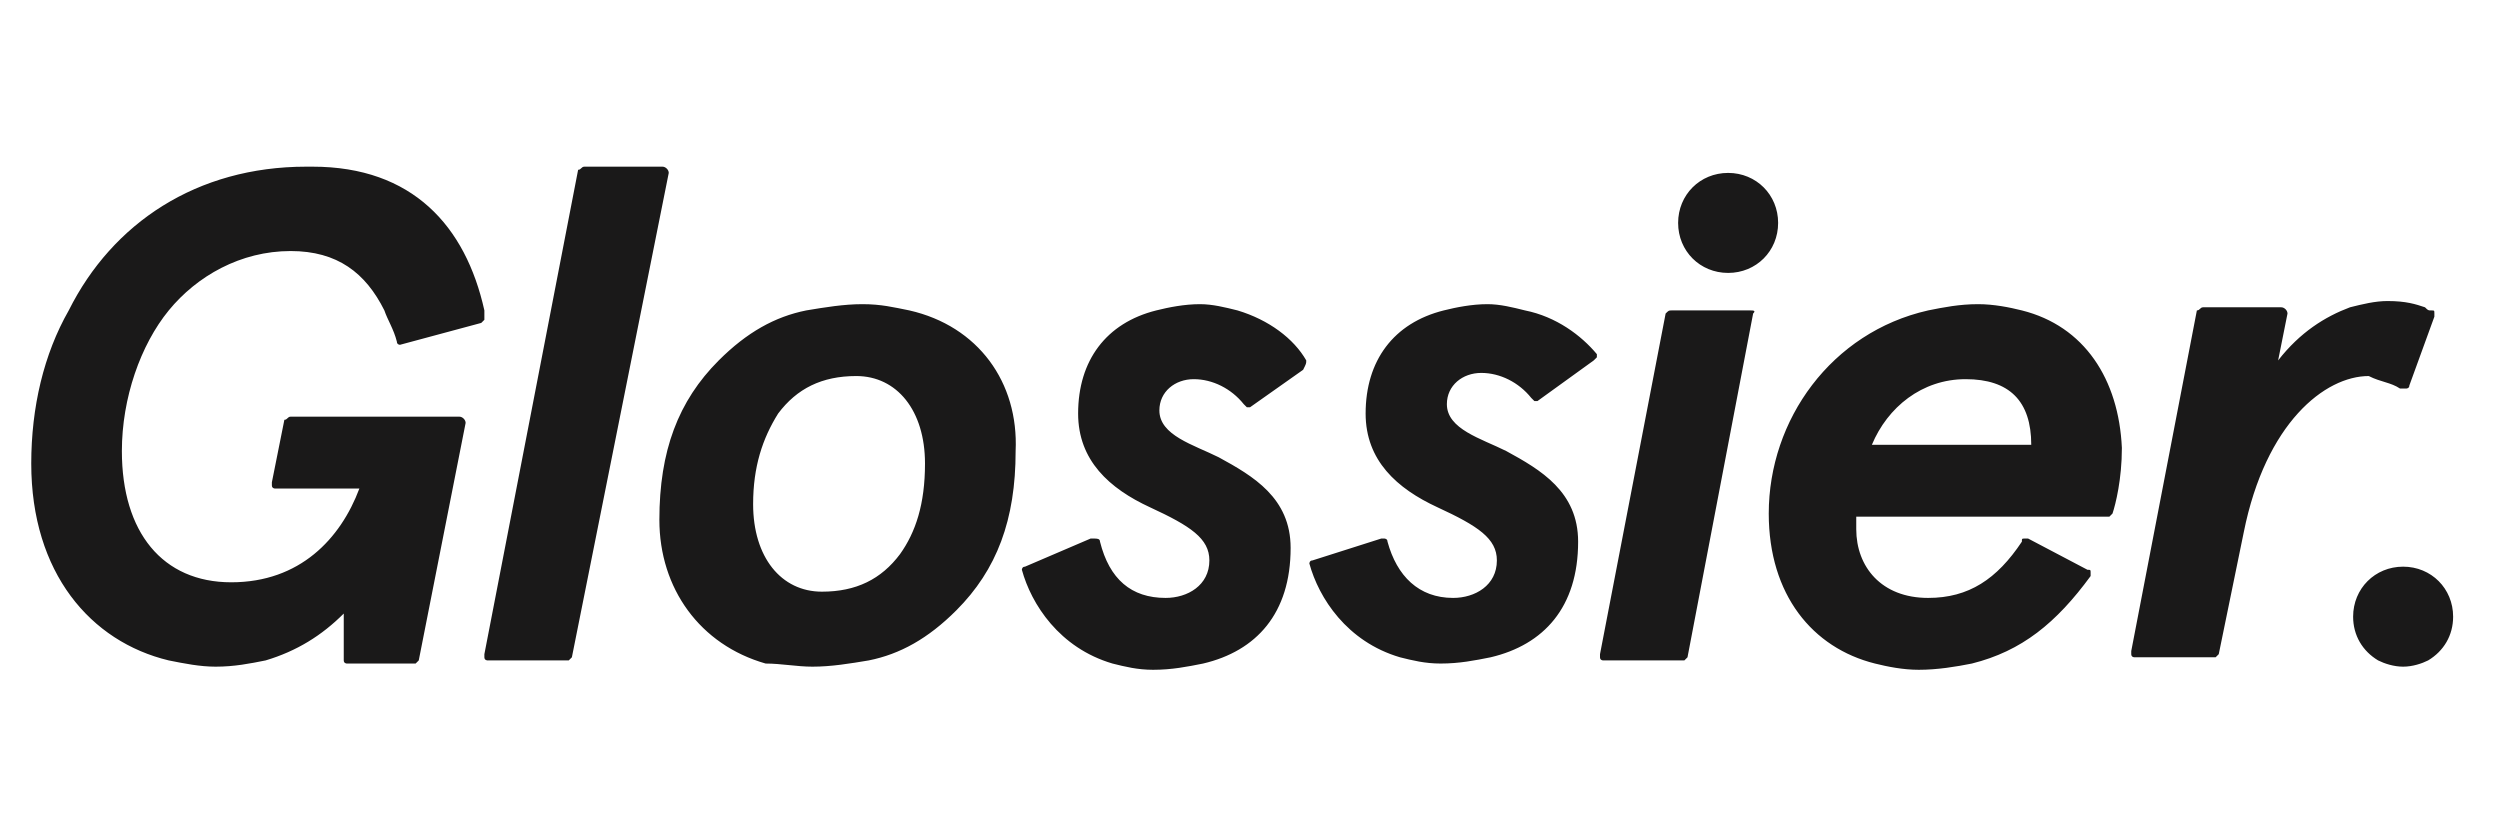 <svg aria-hidden="true" width="96px" height="32px" viewBox="0 0 80 24" transform="rotate(0)" class="Icon-sc-1ny8wc9-0 jrHPSb"><path d="M15.5 8.6C14.9 5.9 13.2 4 10 4h-.1-.1C6.3 4 3.6 5.8 2.2 8.6 1.4 10 1 11.7 1 13.5c0 3.5 1.9 5.7 4.4 6.3.5.1 1 .2 1.5.2.6 0 1.1-.1 1.6-.2 1-.3 1.8-.8 2.5-1.5v1.5c0 .1.1.1.1.1h2.2l.1-.1 1.5-7.6c0-.1-.1-.2-.2-.2H9.3c-.1 0-.1.1-.2.1l-.4 2v.1c0 .1.1.1.1.1h2.7c-.6 1.6-1.9 3-4.1 3s-3.5-1.6-3.5-4.2c0-1.7.6-3.4 1.5-4.5s2.3-1.9 3.9-1.9c1.5 0 2.4.7 3 1.9.1.3.3.6.4 1 0 .1.1.1.1.1l2.6-.7.1-.1v-.3zm5.9-4.4c0-.1-.1-.2-.2-.2h-2.5c-.1 0-.1.1-.2.1l-3 15.5v.1c0 .1.1.1.1.1h2.6l.1-.1zm7.4 12.2c-.6.8-1.4 1.2-2.5 1.2-1.3 0-2.2-1.1-2.2-2.8 0-1.2.3-2.1.8-2.9.6-.8 1.4-1.2 2.5-1.2 1.3 0 2.2 1.1 2.2 2.8 0 1.3-.3 2.2-.8 2.9zm.3-7.8c-.5-.1-.9-.2-1.5-.2s-1.2.1-1.8.2c-1 .2-1.9.7-2.8 1.6-1.3 1.3-1.9 2.9-1.9 5.1s1.3 4 3.4 4.6c.5 0 1 .1 1.5.1.6 0 1.2-.1 1.8-.2 1-.2 1.9-.7 2.8-1.6 1.3-1.3 1.9-2.9 1.9-5.1.1-2.2-1.2-4-3.4-4.5zm12.7 1.6c-.4-.7-1.2-1.3-2.2-1.6-.4-.1-.8-.2-1.2-.2-.5 0-1 .1-1.4.2-1.6.4-2.5 1.6-2.5 3.3 0 1.5 1 2.4 2.3 3s1.9 1 1.9 1.7c0 .8-.7 1.2-1.4 1.2-1.1 0-1.8-.6-2.1-1.8 0-.1-.1-.1-.2-.1h-.1l-2.1.9c-.1 0-.1.1-.1.1.3 1.1 1.2 2.5 2.9 3 .4.1.8.2 1.3.2.6 0 1.1-.1 1.6-.2 1.7-.4 2.8-1.6 2.8-3.7 0-1.6-1.2-2.3-2.3-2.9-.8-.4-1.9-.7-1.9-1.5 0-.6.5-1 1.1-1s1.2.3 1.6.8l.1.1h.1l1.7-1.2c.1-.2.1-.2.1-.3zm7-1.6c-.4-.1-.8-.2-1.2-.2-.5 0-1 .1-1.4.2-1.6.4-2.5 1.6-2.5 3.3 0 1.5 1 2.4 2.3 3s1.9 1 1.9 1.7c0 .8-.7 1.2-1.4 1.2-1.1 0-1.8-.7-2.1-1.8 0-.1-.1-.1-.1-.1h-.1l-2.2.7c-.1 0-.1.1-.1.1.3 1.1 1.2 2.5 2.9 3 .4.1.8.2 1.3.2.6 0 1.1-.1 1.6-.2 1.7-.4 2.8-1.6 2.8-3.7 0-1.6-1.2-2.3-2.3-2.9-.8-.4-1.9-.7-1.9-1.5 0-.6.5-1 1.1-1s1.2.3 1.6.8l.1.1h.1l1.8-1.3.1-.1V10c-.5-.6-1.3-1.2-2.3-1.4zm7.2 0h-2.5c-.1 0-.1 0-.2.1l-2.1 10.9v.1c0 .1.1.1.1.1h2.6l.1-.1 2.1-11c.1-.1 0-.1-.1-.1zm3.9 4.3c.5-1.2 1.6-2.1 3-2.1s2.1.7 2.1 2.1zm4.8-4.3c-.4-.1-.9-.2-1.4-.2-.6 0-1.1.1-1.6.2-3.1.7-5.1 3.5-5.1 6.5 0 2.6 1.4 4.3 3.4 4.8.4.1.9.2 1.4.2.6 0 1.2-.1 1.7-.2 1.6-.4 2.7-1.3 3.8-2.8V17c0-.1 0-.1-.1-.1l-1.9-1h-.1c-.1 0-.1 0-.1.1-.8 1.2-1.7 1.8-3 1.8-1.5 0-2.3-1-2.3-2.2v-.4h8.1l.1-.1c.1-.3.3-1.1.3-2.1-.1-2.2-1.2-3.9-3.2-4.4zm12.1 2.5h.2s.1 0 .1-.1l.8-2.2v-.1c0-.1 0-.1-.1-.1s-.1 0-.2-.1c-.3-.1-.6-.2-1.2-.2-.4 0-.8.1-1.2.2-.8.3-1.6.8-2.3 1.7l.3-1.5c0-.1-.1-.2-.2-.2h-2.5c-.1 0-.1.1-.2.1l-2.1 10.9v.1c0 .1.1.1.1.1h2.6l.1-.1.8-3.9c.7-3.5 2.6-5 4-5 .4.2.7.2 1 .4zM55.3 4.2c-.9 0-1.6.7-1.6 1.6s.7 1.6 1.6 1.6 1.6-.7 1.6-1.6-.7-1.6-1.6-1.6zm21.6 12.6c-.9 0-1.6.7-1.6 1.6 0 .6.3 1.1.8 1.4.2.1.5.2.8.2s.6-.1.8-.2c.5-.3.8-.8.8-1.4 0-.9-.7-1.6-1.6-1.6z" fill="#1a1919"></path></svg>